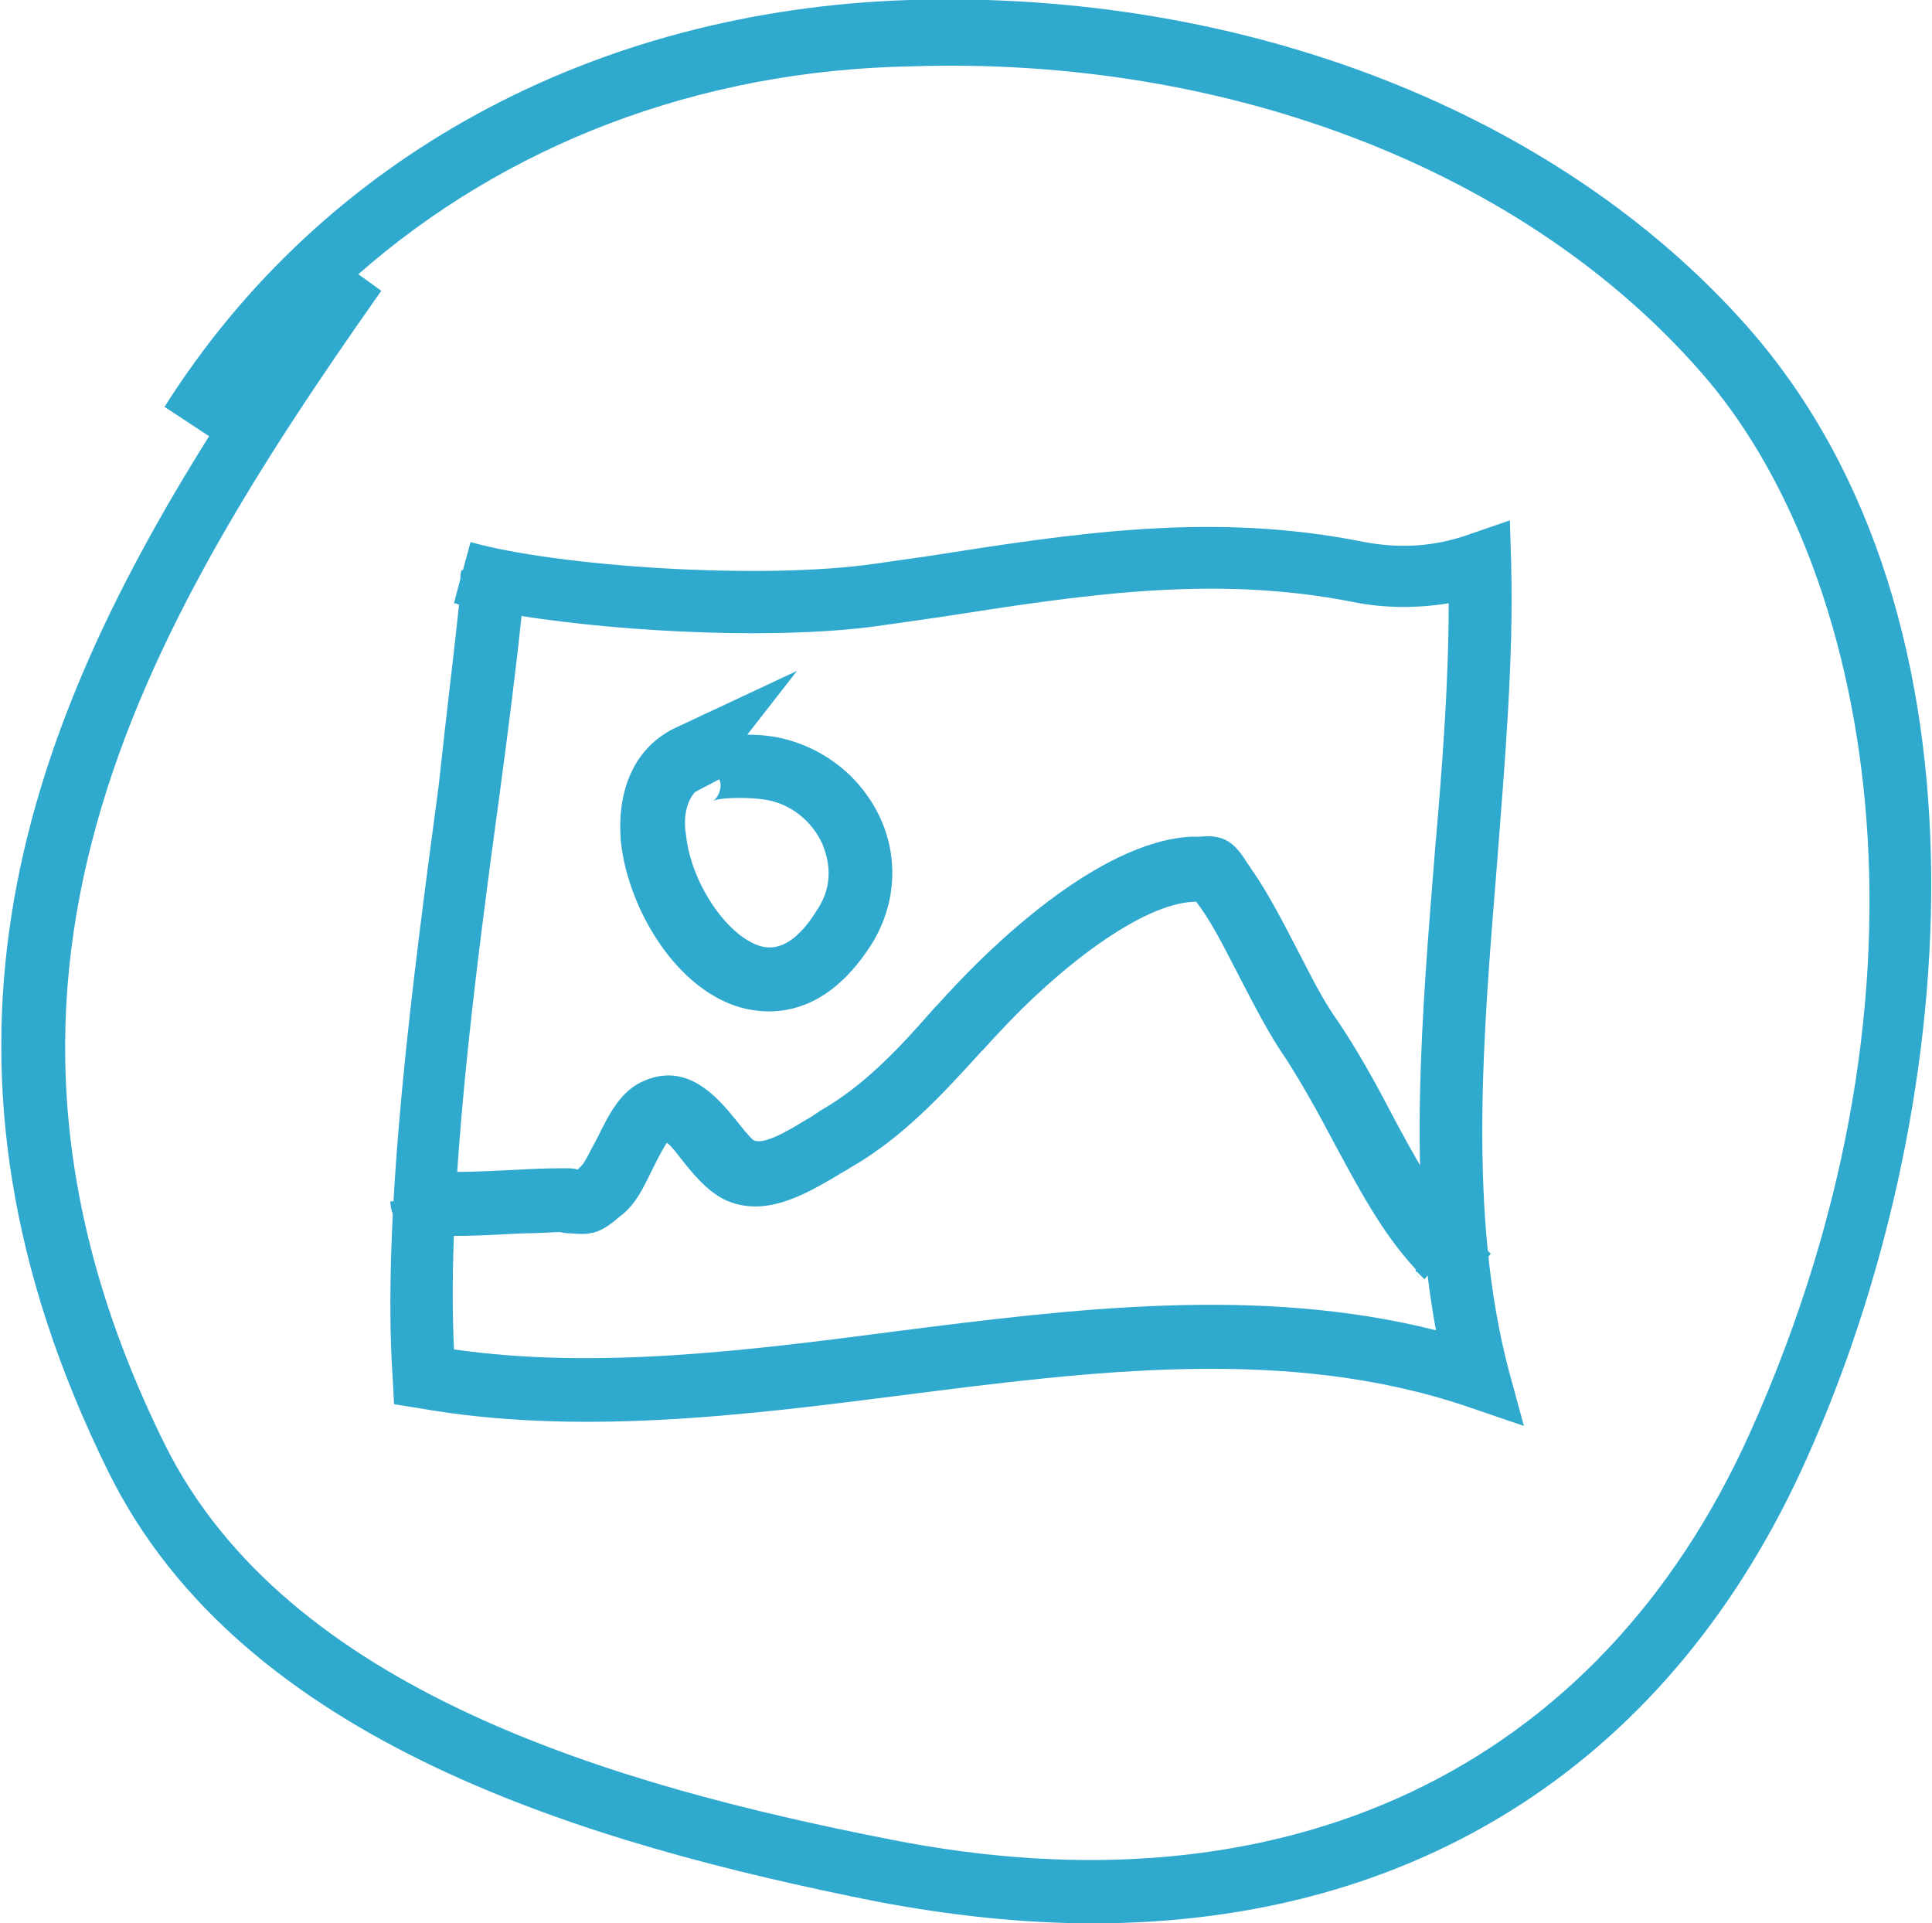 <?xml version="1.0" encoding="utf-8"?>
<!-- Generator: Adobe Illustrator 18.0.0, SVG Export Plug-In . SVG Version: 6.00 Build 0)  -->
<!DOCTYPE svg PUBLIC "-//W3C//DTD SVG 1.1//EN" "http://www.w3.org/Graphics/SVG/1.1/DTD/svg11.dtd">
<svg version="1.1" id="Layer_1" xmlns="http://www.w3.org/2000/svg" xmlns:xlink="http://www.w3.org/1999/xlink" x="0px" y="0px"
	 viewBox="0 0 151.5 150.8" enable-background="new 0 0 151.5 150.8" xml:space="preserve">
<g>
	<g>
		<path fill="#2FA9CE" d="M119.5,111.8l-4.4-1.5c-14.1-4.8-29.5-2.8-44.4-0.9c-12.5,1.6-25.5,3.2-37.9,1l-1.9-0.3l-0.1-1.9
			c-0.9-13.1,1.6-31.6,3.6-46.6C35,56,35.6,51.2,36,47.4c-0.1,0-0.2-0.1-0.4-0.1l0.5-1.9c0-0.2,0-0.5,0.1-0.7l0.1,0l0.6-2.2
			c6.7,1.9,22.7,3,31.7,1.7c1.4-0.2,2.8-0.4,4.2-0.6c11.5-1.8,22.3-3.5,34.2-1.1c2.7,0.5,5.4,0.4,8.2-0.6l3.2-1.1l0.1,3.4
			c0.2,7.5-0.5,15.6-1.1,23.4c-1.1,13.6-2.3,27.6,0.9,39.8L119.5,111.8z M35.6,105.8c11.1,1.6,23,0.1,34.5-1.4
			c14.1-1.8,28.6-3.6,42.5-0.1c-2.2-11.9-1.1-24.8-0.1-37.3c0.6-6.9,1.1-13.4,1.1-19.7c-2.5,0.4-5,0.4-7.5-0.1
			C95,45,84.6,46.7,73.6,48.4c-1.4,0.2-2.8,0.4-4.2,0.6c-7.9,1.2-20.2,0.6-28.5-0.7c-0.4,3.8-1,8.6-1.7,13.8
			C37.3,76.1,35,93.3,35.6,105.8z"/>
	</g>
	<g>
		<path fill="#2FA9CE" d="M111.3,100.3c-0.2-0.3-0.3-0.6-0.3-0.8c-2.7-2.9-4.6-6.6-6.5-10.1c-1.2-2.3-2.4-4.4-3.6-6.3
			c-1.4-2-2.5-4.2-3.6-6.3c-1.1-2.1-2-4-3.2-5.7c-0.1-0.1-0.2-0.3-0.3-0.4c0,0-0.1,0-0.1,0C89.5,70.8,82.9,76,78.3,81
			c-0.5,0.5-0.9,1-1.4,1.5c-3,3.3-6.1,6.7-10.3,9.1c-0.3,0.2-0.7,0.4-1,0.6c-2.4,1.4-5.7,3.4-8.9,1.8c-1.3-0.7-2.3-1.9-3.1-2.9
			c-0.4-0.5-0.9-1.2-1.3-1.5c-0.3,0.4-0.8,1.4-1.1,2c-0.7,1.4-1.3,2.8-2.5,3.7c-1.4,1.2-2.1,1.6-3.9,1.4c-0.2,0-0.5,0-0.9-0.1
			c-0.4,0-1.7,0.1-2.9,0.1c-7.4,0.4-10.2,0.5-10.4-2.5l5-0.4c-0.1-1.2-1-1.9-1.5-2c0.9,0.2,4.8,0,6.7-0.1c1.7-0.1,2.8-0.1,3.4-0.1
			c0.5,0,0.8,0,1.1,0.1c0,0,0,0,0,0c0.1-0.1,0.2-0.2,0.3-0.3c0.3-0.3,0.8-1.4,1.2-2.1c0.9-1.8,1.8-3.8,3.8-4.6
			c3.4-1.4,5.7,1.4,7.1,3.1c0.4,0.5,1.1,1.4,1.4,1.6c0.8,0.4,2.8-0.8,4.1-1.6c0.4-0.2,0.8-0.5,1.1-0.7c3.5-2,6.2-4.9,9-8.1
			c0.5-0.5,0.9-1,1.4-1.5c2.5-2.7,11.3-11.6,18.8-11.9c0.3,0,0.4,0,0.6,0c1.9-0.2,2.7,0.5,3.6,1.9c0.1,0.2,0.3,0.4,0.4,0.6
			c1.4,2,2.5,4.2,3.6,6.3c1.1,2.1,2,4,3.3,5.8c1.4,2.1,2.7,4.4,3.9,6.7c1.9,3.6,3.9,7.3,6.4,9.8l1.6,1.6l-0.8,1c0,0,0,0.1,0,0.1
			l-0.1,0l-0.6,0.7c0.2-0.2,0.3-0.4,0.3-0.7l-3.4,0.2l-0.6,0.7c-0.2-0.2-0.4-0.4-0.6-0.6l-0.1,0
			C111.2,100.1,111.3,100.3,111.3,100.3z"/>
	</g>
	<g>
		<path fill="#2FA9CE" d="M60.3,79.3c-0.7,0-1.3-0.1-1.8-0.2c-5.3-1.2-9.2-7.7-9.8-13c-0.4-4.2,1.1-7.6,4.4-9.1l9.4-4.4l-3.9,5
			c1.3,0,2.3,0.2,2.3,0.2c3.6,0.7,6.7,3.1,8.2,6.5c1.4,3.2,1.1,6.8-0.8,9.8C65.6,78.3,62.6,79.3,60.3,79.3z M54.5,62.1
			c-0.8,0.9-0.9,2.3-0.7,3.4c0.4,3.8,3.3,8,5.9,8.7c1.5,0.4,3-0.6,4.4-2.9c1.4-2.1,0.8-4.1,0.4-5.1c-0.8-1.8-2.5-3.2-4.5-3.5
			c-1.1-0.2-3.5-0.2-4.1,0.1c0.4-0.2,0.8-1.1,0.5-1.7L54.5,62.1z"/>
	</g>
	<g>
		<path fill="#2FA9CE" d="M85.7,150.8c-5.4,0-11.1-0.6-16.9-1.7c-22.6-4.5-49.8-12.4-60.3-33.7c-15.8-32-7.1-57.3,7.9-81.2l-3.5-2.3
			C25.3,12.3,46.6,0.8,71.3,0c26.4-0.8,51,8.9,65.8,25.7c20.2,23,16.5,62.1,4.6,88.6C131.1,138.1,111.1,150.8,85.7,150.8z
			 M28.1,21.5l1.8,1.3c-19.1,27.1-34.8,54.4-17,90.4c9.6,19.4,35.4,26.8,56.8,31c31,6.2,55.6-5.4,67.5-31.8
			c16.1-35.8,9.3-68.3-3.8-83.2c-13.8-15.8-37-24.8-61.9-24C54.7,5.5,39.6,11.4,28.1,21.5z"/>
	</g>
</g>
<g>
</g>
<g>
</g>
<g>
</g>
<g>
</g>
<g>
</g>
<g>
</g>
</svg>
